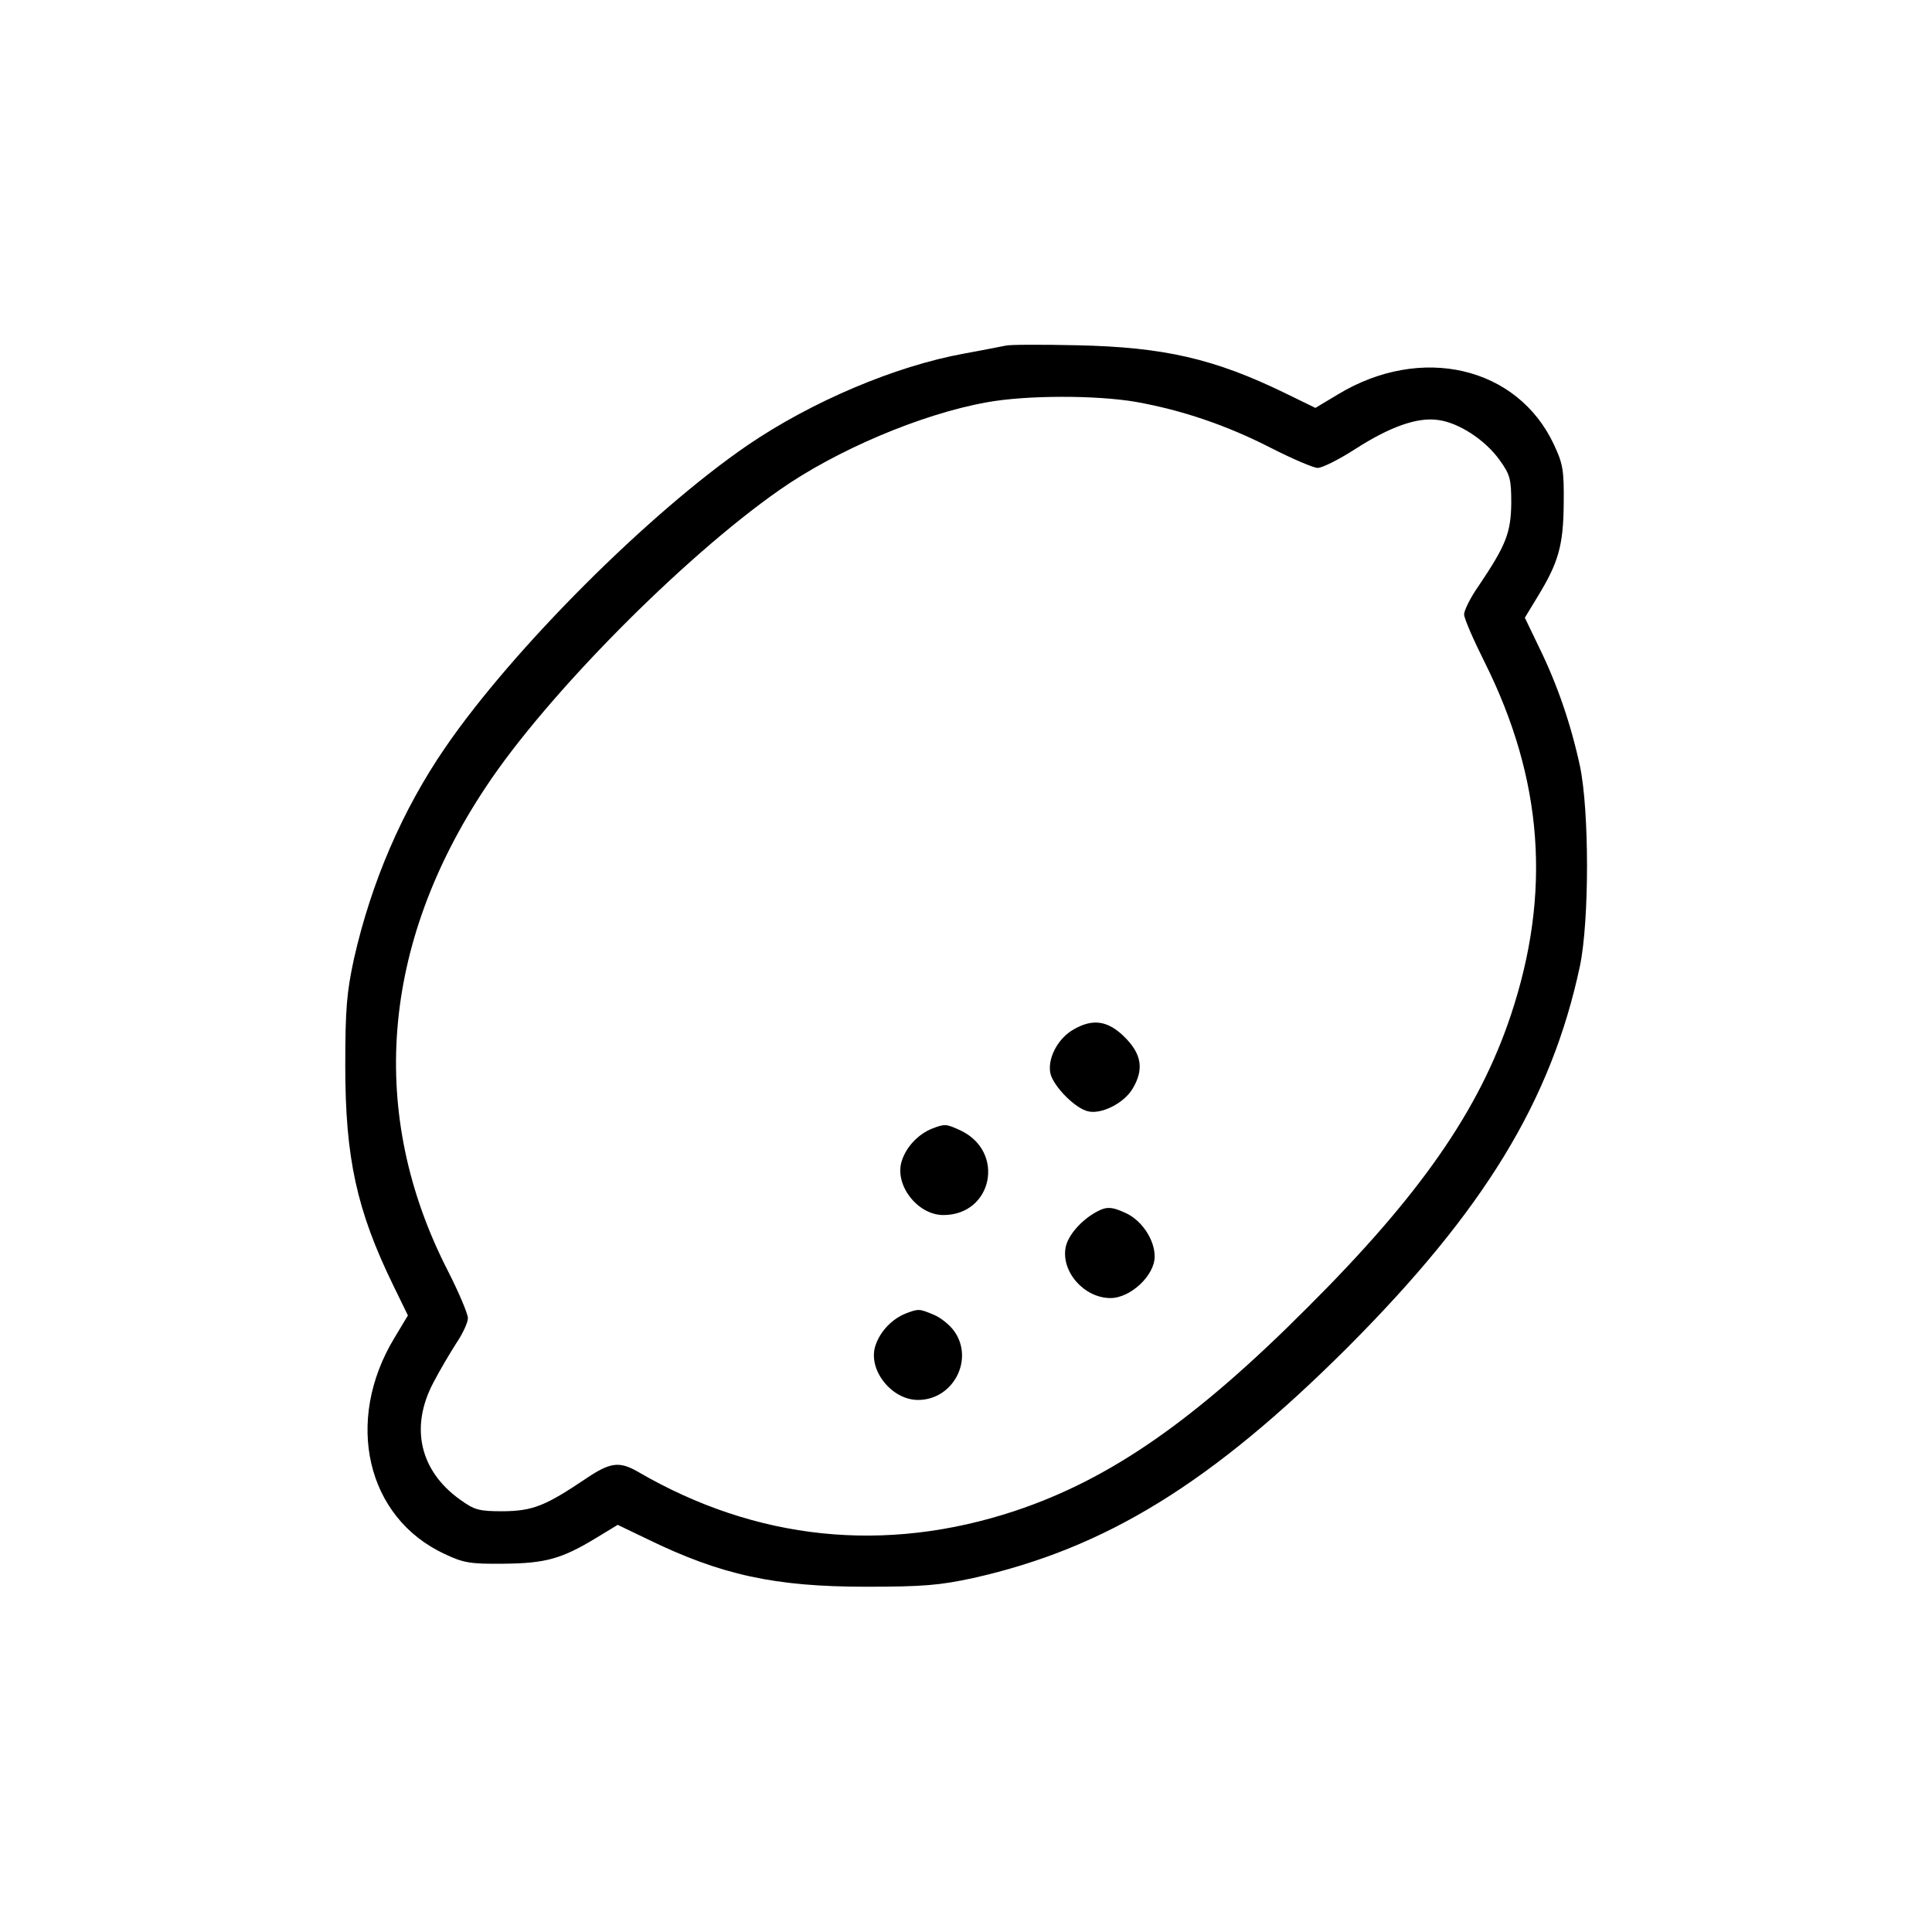 <?xml version="1.0" standalone="no"?>
<!DOCTYPE svg PUBLIC "-//W3C//DTD SVG 20010904//EN"
 "http://www.w3.org/TR/2001/REC-SVG-20010904/DTD/svg10.dtd">
<svg version="1.0" xmlns="http://www.w3.org/2000/svg"
 width="512pt" height="512pt" viewBox="0 0 512 512"
 preserveAspectRatio="xMidYMid meet">

<g transform="translate(0,512) scale(0.1,-0.1)"
fill="#000000" stroke="none">
<path d="M2665 4204 c-11 -2 -60 -12 -110 -21 -182 -33 -404 -127 -574 -243
-261 -179 -622 -540 -801 -801 -114 -166 -196 -357 -242 -560 -19 -88 -23
-132 -23 -284 0 -243 30 -382 127 -581 l39 -80 -36 -60 c-133 -220 -74 -476
133 -572 50 -24 69 -27 157 -26 111 1 154 13 246 69 l56 34 79 -38 c195 -95
337 -126 579 -126 152 0 196 4 284 23 352 79 632 252 992 611 362 363 540 654
616 1011 25 120 25 411 0 530 -24 111 -60 216 -108 314 l-38 79 34 56 c55 90
68 135 69 246 1 89 -2 106 -26 157 -97 207 -352 266 -572 133 l-60 -36 -80 39
c-189 92 -322 122 -551 127 -93 2 -179 2 -190 -1z m345 -149 c123 -22 241 -62
358 -122 57 -29 113 -53 124 -53 12 0 56 22 98 49 93 60 166 86 221 78 55 -7
125 -53 163 -106 28 -39 31 -50 31 -115 -1 -78 -14 -111 -86 -218 -22 -31 -39
-66 -39 -76 0 -11 25 -68 55 -128 154 -309 177 -610 69 -934 -84 -252 -240
-477 -539 -775 -298 -299 -523 -455 -775 -539 -344 -114 -686 -79 -1000 104
-49 28 -73 25 -138 -19 -107 -72 -140 -85 -218 -86 -65 0 -76 3 -115 31 -106
76 -133 191 -71 309 17 33 45 80 61 105 17 25 31 55 31 67 0 11 -24 68 -53
125 -213 415 -178 864 101 1283 160 242 521 607 777 786 151 106 377 202 551
233 105 19 289 19 394 1z"/>
<path d="M2842 2390 c-41 -25 -67 -78 -58 -116 9 -34 65 -91 99 -99 35 -9 95
21 118 59 31 51 25 92 -20 137 -45 45 -86 51 -139 19z"/>
<path d="M2470 2129 c-37 -15 -68 -48 -80 -85 -21 -63 41 -144 110 -144 130 0
165 167 46 224 -39 18 -42 18 -76 5z"/>
<path d="M2905 1908 c-40 -22 -75 -62 -81 -94 -12 -64 49 -134 119 -134 53 0
117 60 117 110 0 44 -33 94 -74 114 -40 19 -54 19 -81 4z"/>
<path d="M2400 1639 c-37 -15 -68 -48 -80 -85 -21 -63 42 -144 113 -144 93 0
149 107 96 182 -12 17 -37 37 -55 44 -38 16 -40 16 -74 3z"/>
</g>
</svg>
